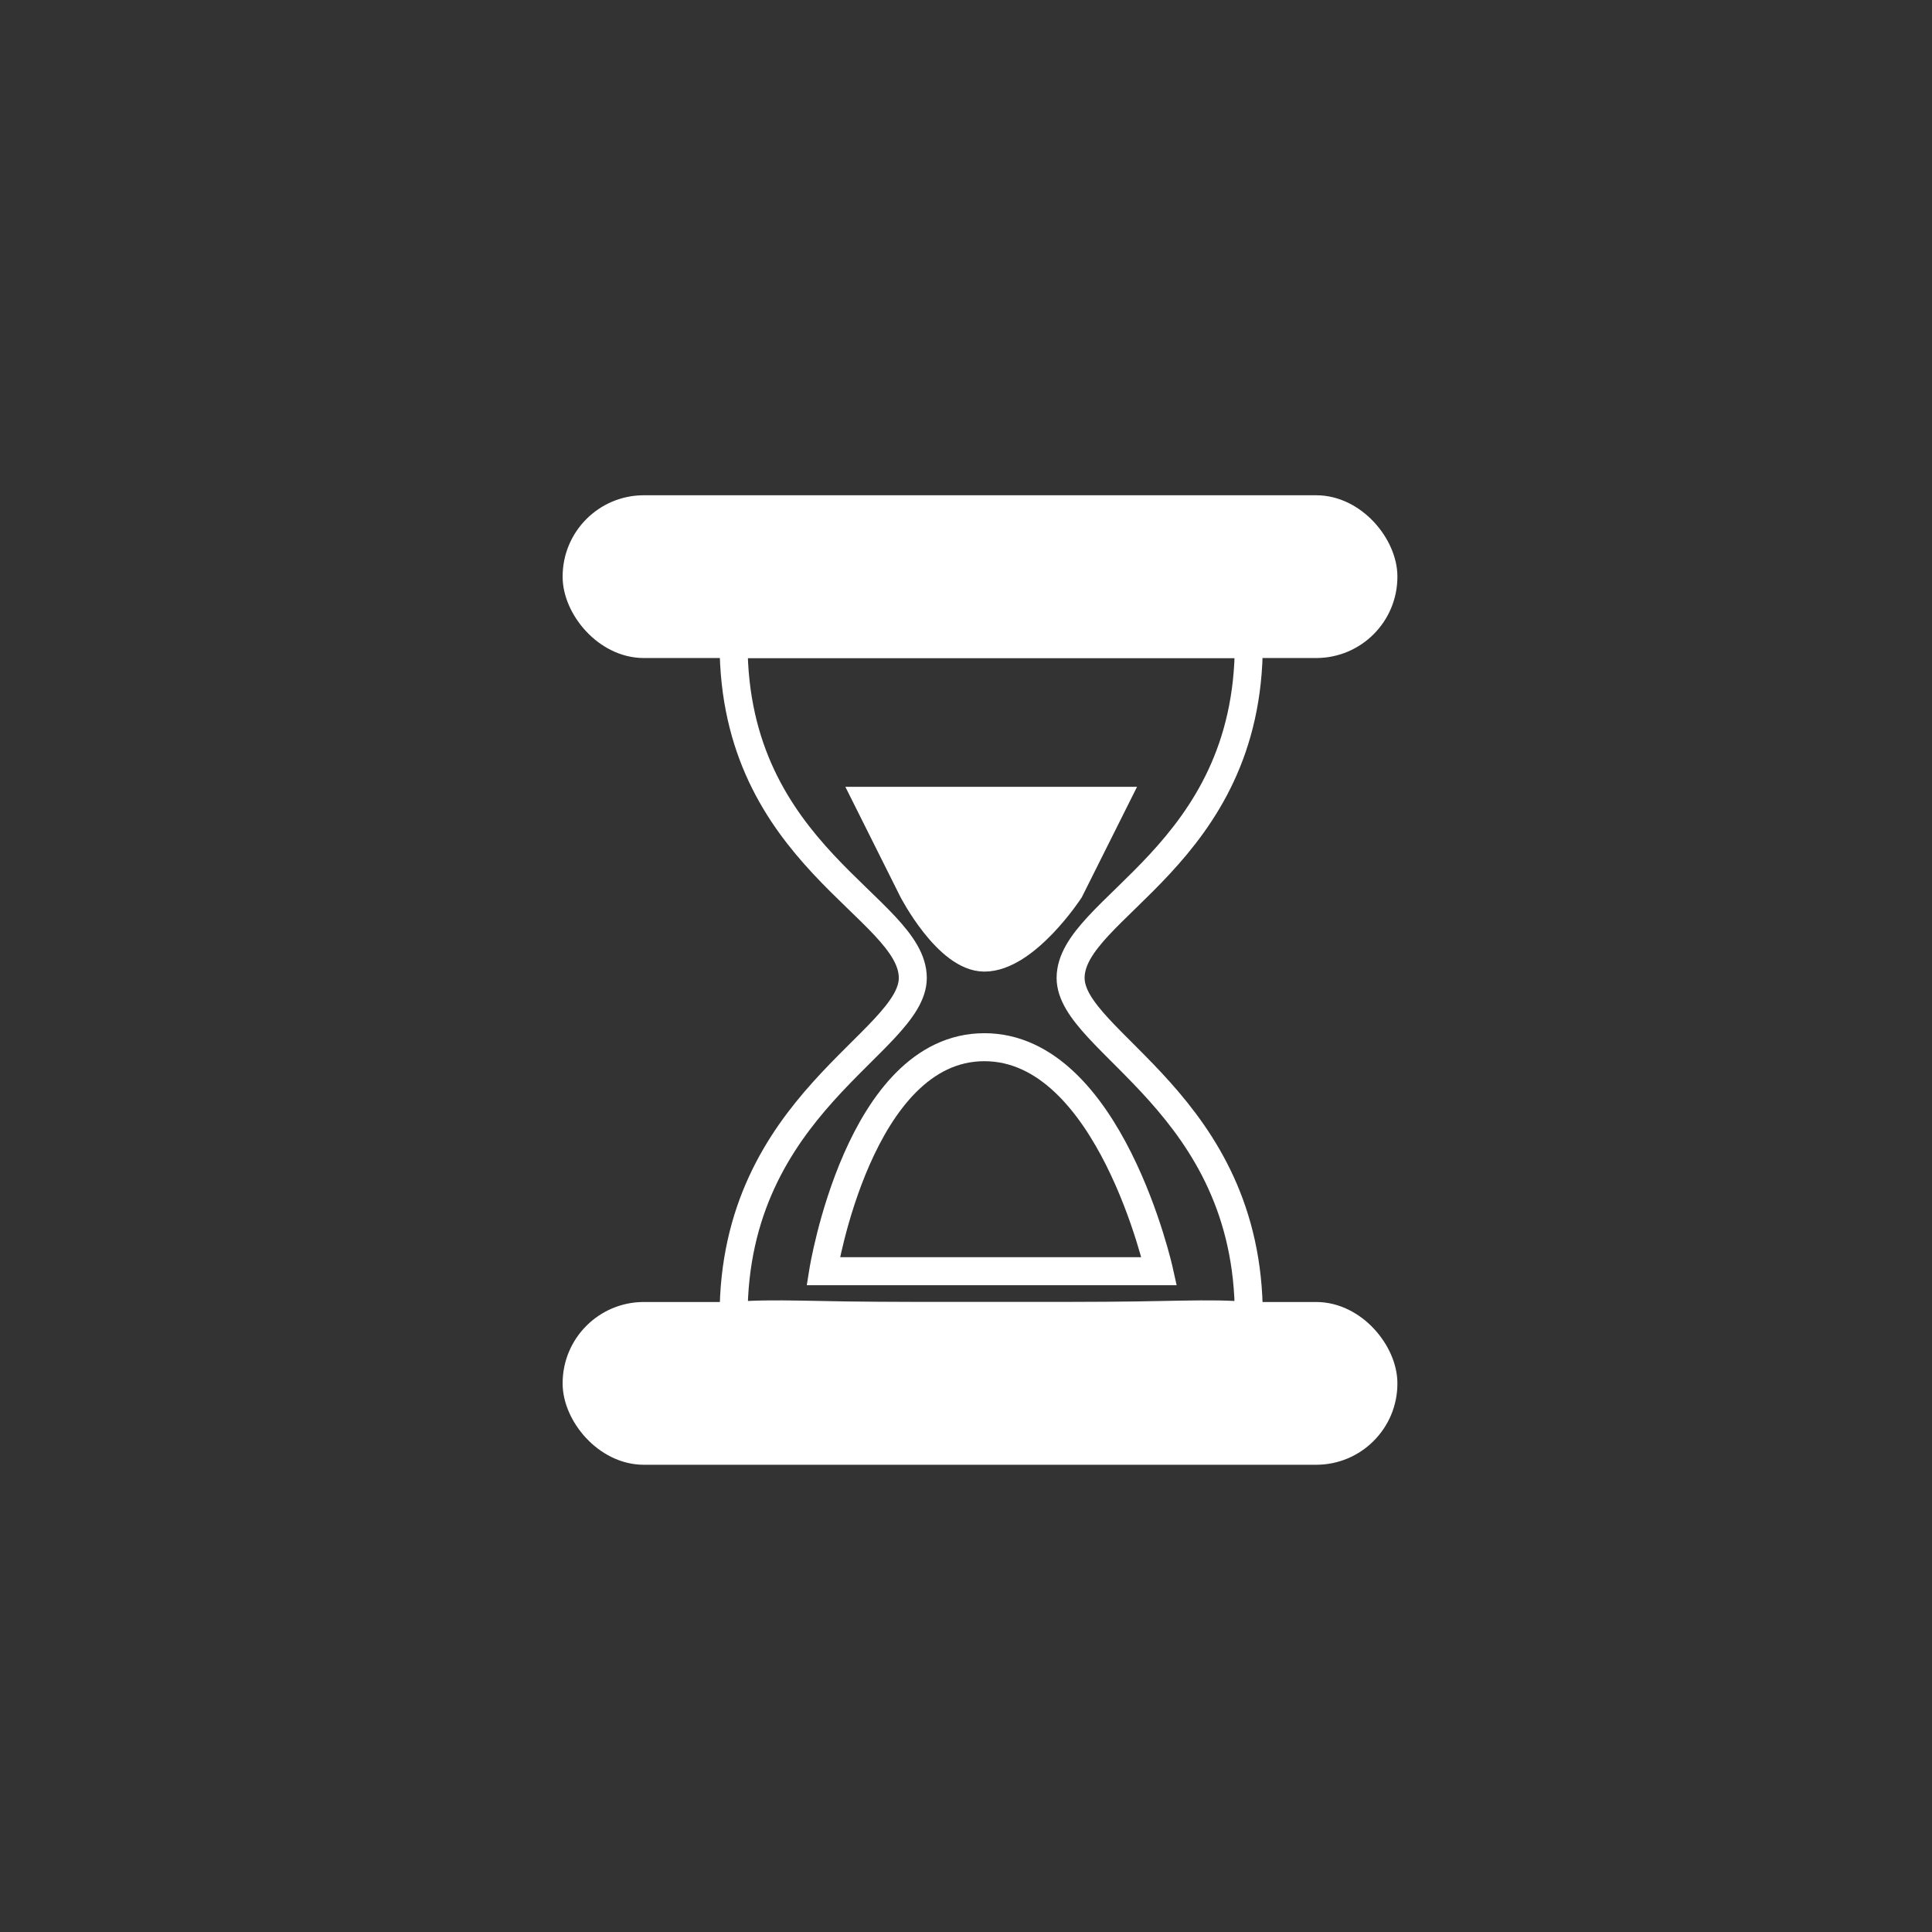 <svg id="hourglass_icon" data-name="hourglass icon" xmlns="http://www.w3.org/2000/svg" width="69" height="69" viewBox="0 0 69 69">
  <rect x="0" y="0" width="69" height="69" fill="#333333" stroke="none"/>
  <defs>
    <style>
      .cls-1, .cls-3 {
        fill: #fff;
      }

      .cls-1, .cls-2, .cls-3 {
        stroke: #fff;
        stroke-width: 1px;
      }

      .cls-2 {
        fill: none;
      }

      .cls-2, .cls-3 {
        fill-rule: evenodd;
      }
    </style>
  </defs>
  <rect id="Rounded_Rectangle_720" data-name="Rounded Rectangle 720" class="cls-1" x="20.594" y="18.188" width="28.813" height="4.813" rx="2.4" ry="2.4"/>
  <path id="Rounded_Rectangle_720_copy_3" data-name="Rounded Rectangle 720 copy 3" class="cls-2" d="M44.6,23c0,7.586-6.364,9.405-6.364,11.926,0,2.309,6.364,4.487,6.364,12.074-1.431-.131-2.849,0-6.364,0H32.6c-3.535,0-4.961-.131-6.4,0,0-7.586,6.4-9.765,6.4-12.074,0-2.521-6.4-4.34-6.4-11.926H44.6Z"/>
  <rect id="Rounded_Rectangle_720_copy" data-name="Rounded Rectangle 720 copy" class="cls-1" x="20.594" y="47" width="28.813" height="4.813" rx="2.4" ry="2.4"/>
  <path class="cls-3" d="M31,28.6h8.8l-1.6,3.2s-1.567,2.4-3.044,2.4c-1.314,0-2.556-2.4-2.556-2.4Z"/>
  <path id="Rectangle_12_copy_2" data-name="Rectangle 12 copy 2" class="cls-2" d="M29.4,45.4h12s-1.767-8-6.244-8S29.4,45.4,29.4,45.4Z"/>
</svg>
